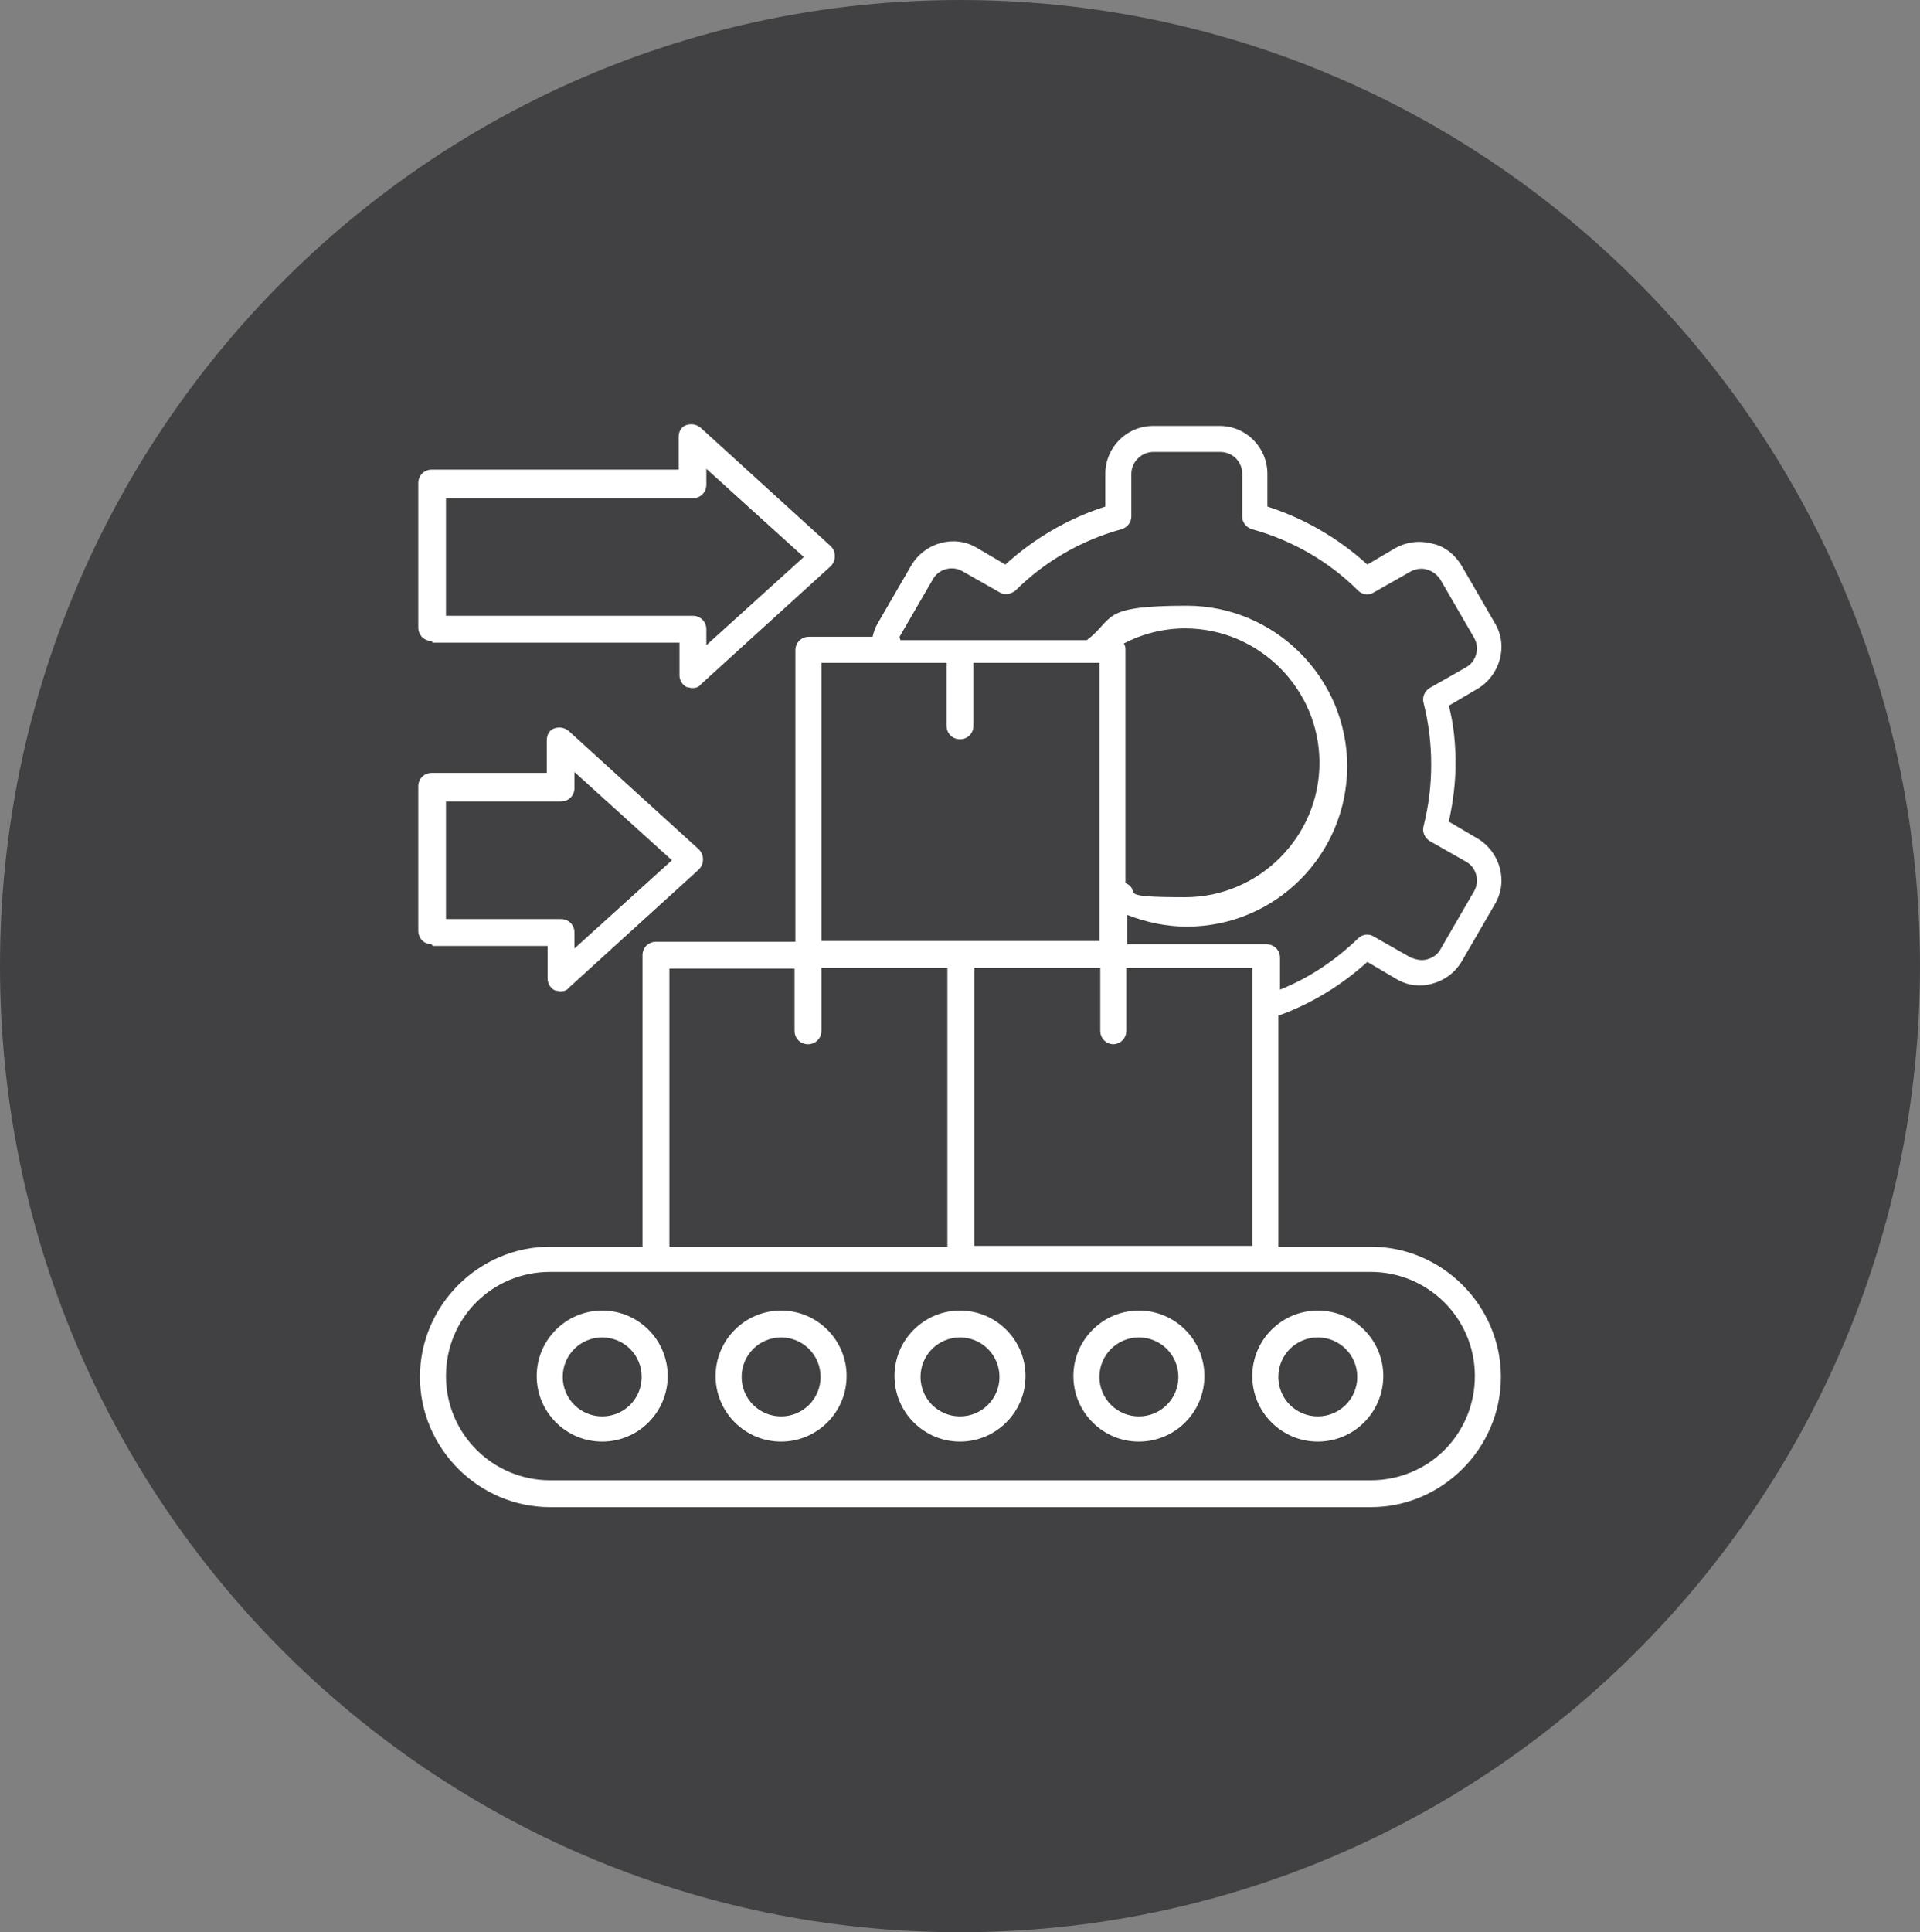 <?xml version="1.0" encoding="UTF-8"?>
<svg id="Layer_1" data-name="Layer 1" xmlns="http://www.w3.org/2000/svg" version="1.1" viewBox="0 0 228.6 230">
  <rect x="0" y="0" width="228.6" height="230" fill="#808080" stroke="none"/>
  <defs>
    <style>
      .cls-1 {
        fill: #414042;
      }

      .cls-1, .cls-2 {
        stroke-width: 0px;
      }

      .cls-2 {
        fill: #fff;
      }
    </style>
  </defs>
  <path class="cls-1" d="M114.3,230c63.1,0,114.3-51.5,114.3-115S177.4,0,114.3,0,0,51.5,0,115s51.2,115,114.3,115"/>
  <path class="cls-2" d="M53.1,95.4h13.7c.9,0,1.6-.7,1.6-1.6v-1.9l11.6,10.5-11.6,10.5v-1.9c0-.9-.7-1.6-1.6-1.6h-13.7v-14.1h0ZM51.5,112.6h13.7v3.9c0,.6.4,1.2.9,1.4.2,0,.4.1.6.1.4,0,.8-.1,1-.4l15.5-14.1c.3-.3.5-.7.5-1.2s-.2-.9-.5-1.2l-15.5-14.1c-.5-.4-1.1-.5-1.7-.3-.6.2-.9.8-.9,1.4v3.9h-13.7c-.9,0-1.6.7-1.6,1.6v17.2c0,.9.7,1.6,1.6,1.6"/>
  <path class="cls-2" d="M53.1,59.3h29.4c.9,0,1.6-.7,1.6-1.6v-1.9l11.6,10.5-11.6,10.5v-1.9c0-.9-.7-1.6-1.6-1.6h-29.4v-14.1h0ZM51.5,76.5h29.4v3.9c0,.6.4,1.2.9,1.4.2,0,.4.1.6.1.4,0,.8-.1,1-.4l15.5-14.1c.3-.3.5-.7.5-1.2s-.2-.9-.5-1.2l-15.5-14.1c-.5-.4-1.1-.5-1.7-.3-.6.2-.9.8-.9,1.4v3.9h-29.4c-.9,0-1.6.7-1.6,1.6v17.2c0,.9.7,1.6,1.6,1.6"/>
  <path class="cls-2" d="M135.6,168.6c-2.6,0-4.7-2.1-4.7-4.7s2.1-4.7,4.7-4.7,4.7,2.1,4.7,4.7-2.1,4.7-4.7,4.7M135.6,156c-4.3,0-7.8,3.5-7.8,7.8s3.5,7.8,7.8,7.8,7.8-3.5,7.8-7.8-3.5-7.8-7.8-7.8"/>
  <path class="cls-2" d="M156.9,168.6c-2.6,0-4.7-2.1-4.7-4.7s2.1-4.7,4.7-4.7,4.7,2.1,4.7,4.7-2.1,4.7-4.7,4.7M156.9,156c-4.3,0-7.8,3.5-7.8,7.8s3.5,7.8,7.8,7.8,7.8-3.5,7.8-7.8-3.5-7.8-7.8-7.8"/>
  <path class="cls-2" d="M163.2,176.2h-97.7c-6.8,0-12.4-5.5-12.4-12.4s5.5-12.4,12.4-12.4h97.7c6.8,0,12.4,5.5,12.4,12.4s-5.5,12.4-12.4,12.4M94.6,115.2v7.5c0,.9.7,1.6,1.6,1.6s1.6-.7,1.6-1.6v-7.5h15v33.2h-33.1v-33.1h15ZM97.7,78.9h15v7.5c0,.9.7,1.6,1.6,1.6s1.6-.7,1.6-1.6v-7.5h15v33.1h-33.1v-33.1h0ZM133.8,76.6h0c2.3-1.2,4.8-1.8,7.3-1.8,8.8,0,16,7.2,16,16s-7.2,16-16,16-4.9-.6-7.1-1.7v-27.7c0-.3,0-.5-.2-.8M132.5,124.3c.9,0,1.6-.7,1.6-1.6v-7.5h15v33.1h-33.1v-33.1h15v7.5c0,.9.7,1.6,1.6,1.6M107.1,75.8h0l4-6.9c.7-1.2,2.3-1.6,3.5-.9l4.4,2.5c.6.4,1.4.2,1.9-.2,3.5-3.5,7.9-6,12.6-7.3.7-.2,1.2-.8,1.2-1.5v-5.1c0-1.4,1.2-2.6,2.6-2.6h8c1.4,0,2.6,1.1,2.6,2.6v5.1c0,.7.5,1.3,1.2,1.5,4.7,1.3,9.1,3.8,12.6,7.3.5.5,1.3.6,1.9.2l4.4-2.5c.6-.3,1.3-.4,1.9-.2.7.2,1.2.6,1.6,1.2l4,6.9c.7,1.2.3,2.8-.9,3.5l-4.4,2.5c-.6.4-.9,1.1-.7,1.8.6,2.4.9,4.8.9,7.3s-.3,4.9-.9,7.3c-.2.7.1,1.4.7,1.8l4.4,2.5c1.2.7,1.6,2.3.9,3.5l-4,6.9c-.3.6-.9,1-1.6,1.2s-1.3,0-1.9-.2l-4.4-2.5c-.6-.4-1.4-.3-1.9.2-2.7,2.6-5.8,4.7-9.3,6.1v-3.8c0-.9-.7-1.6-1.6-1.6h-16.6v-3.5c2.3.9,4.7,1.4,7.1,1.4,10.6,0,19.1-8.6,19.1-19.1s-8.6-19.1-19.1-19.1-8.5,1.5-11.9,4.1h-22.2s0,0,0,0M163.2,148.4h0-11s0-27.5,0-27.5c3.9-1.4,7.5-3.6,10.6-6.4l3.4,2c1.3.8,2.8,1,4.3.6,1.5-.4,2.7-1.3,3.5-2.6l4-6.9c1.6-2.7.6-6.2-2.1-7.8l-3.4-2c.5-2.3.8-4.6.8-6.9s-.2-4.6-.8-6.9l3.4-2c2.7-1.6,3.7-5.1,2.1-7.8l-4-6.9c-.8-1.3-2-2.3-3.5-2.6-1.5-.4-3-.2-4.3.5l-3.4,2c-3.4-3.1-7.5-5.5-11.9-6.9v-3.9c0-3.1-2.5-5.7-5.7-5.7h-7.9c-3.2,0-5.7,2.6-5.7,5.7v3.9c-4.4,1.4-8.5,3.8-11.9,6.9l-3.4-2c-2.7-1.6-6.2-.6-7.8,2.1l-4,6.9c-.3.5-.5,1.1-.6,1.6h-7.6c-.9,0-1.6.7-1.6,1.6v34.7h-16.6c-.9,0-1.6.7-1.6,1.6v34.7h-11c-8.5,0-15.5,7-15.5,15.5s7,15.5,15.5,15.5h97.7c8.5,0,15.5-7,15.5-15.5s-7-15.5-15.5-15.5"/>
  <path class="cls-2" d="M71.7,168.6c-2.6,0-4.7-2.1-4.7-4.7s2.1-4.7,4.7-4.7,4.7,2.1,4.7,4.7-2.1,4.7-4.7,4.7M71.7,156c-4.3,0-7.8,3.5-7.8,7.8s3.5,7.8,7.8,7.8,7.8-3.5,7.8-7.8-3.5-7.8-7.8-7.8"/>
  <path class="cls-2" d="M114.3,168.6c-2.6,0-4.7-2.1-4.7-4.7s2.1-4.7,4.7-4.7,4.7,2.1,4.7,4.7-2.1,4.7-4.7,4.7M114.3,156c-4.3,0-7.8,3.5-7.8,7.8s3.5,7.8,7.8,7.8,7.8-3.5,7.8-7.8-3.5-7.8-7.8-7.8"/>
  <path class="cls-2" d="M93,168.6c-2.6,0-4.7-2.1-4.7-4.7s2.1-4.7,4.7-4.7,4.7,2.1,4.7,4.7-2.1,4.7-4.7,4.7M93,156c-4.3,0-7.8,3.5-7.8,7.8s3.5,7.8,7.8,7.8,7.8-3.5,7.8-7.8-3.5-7.8-7.8-7.8"/>
</svg>